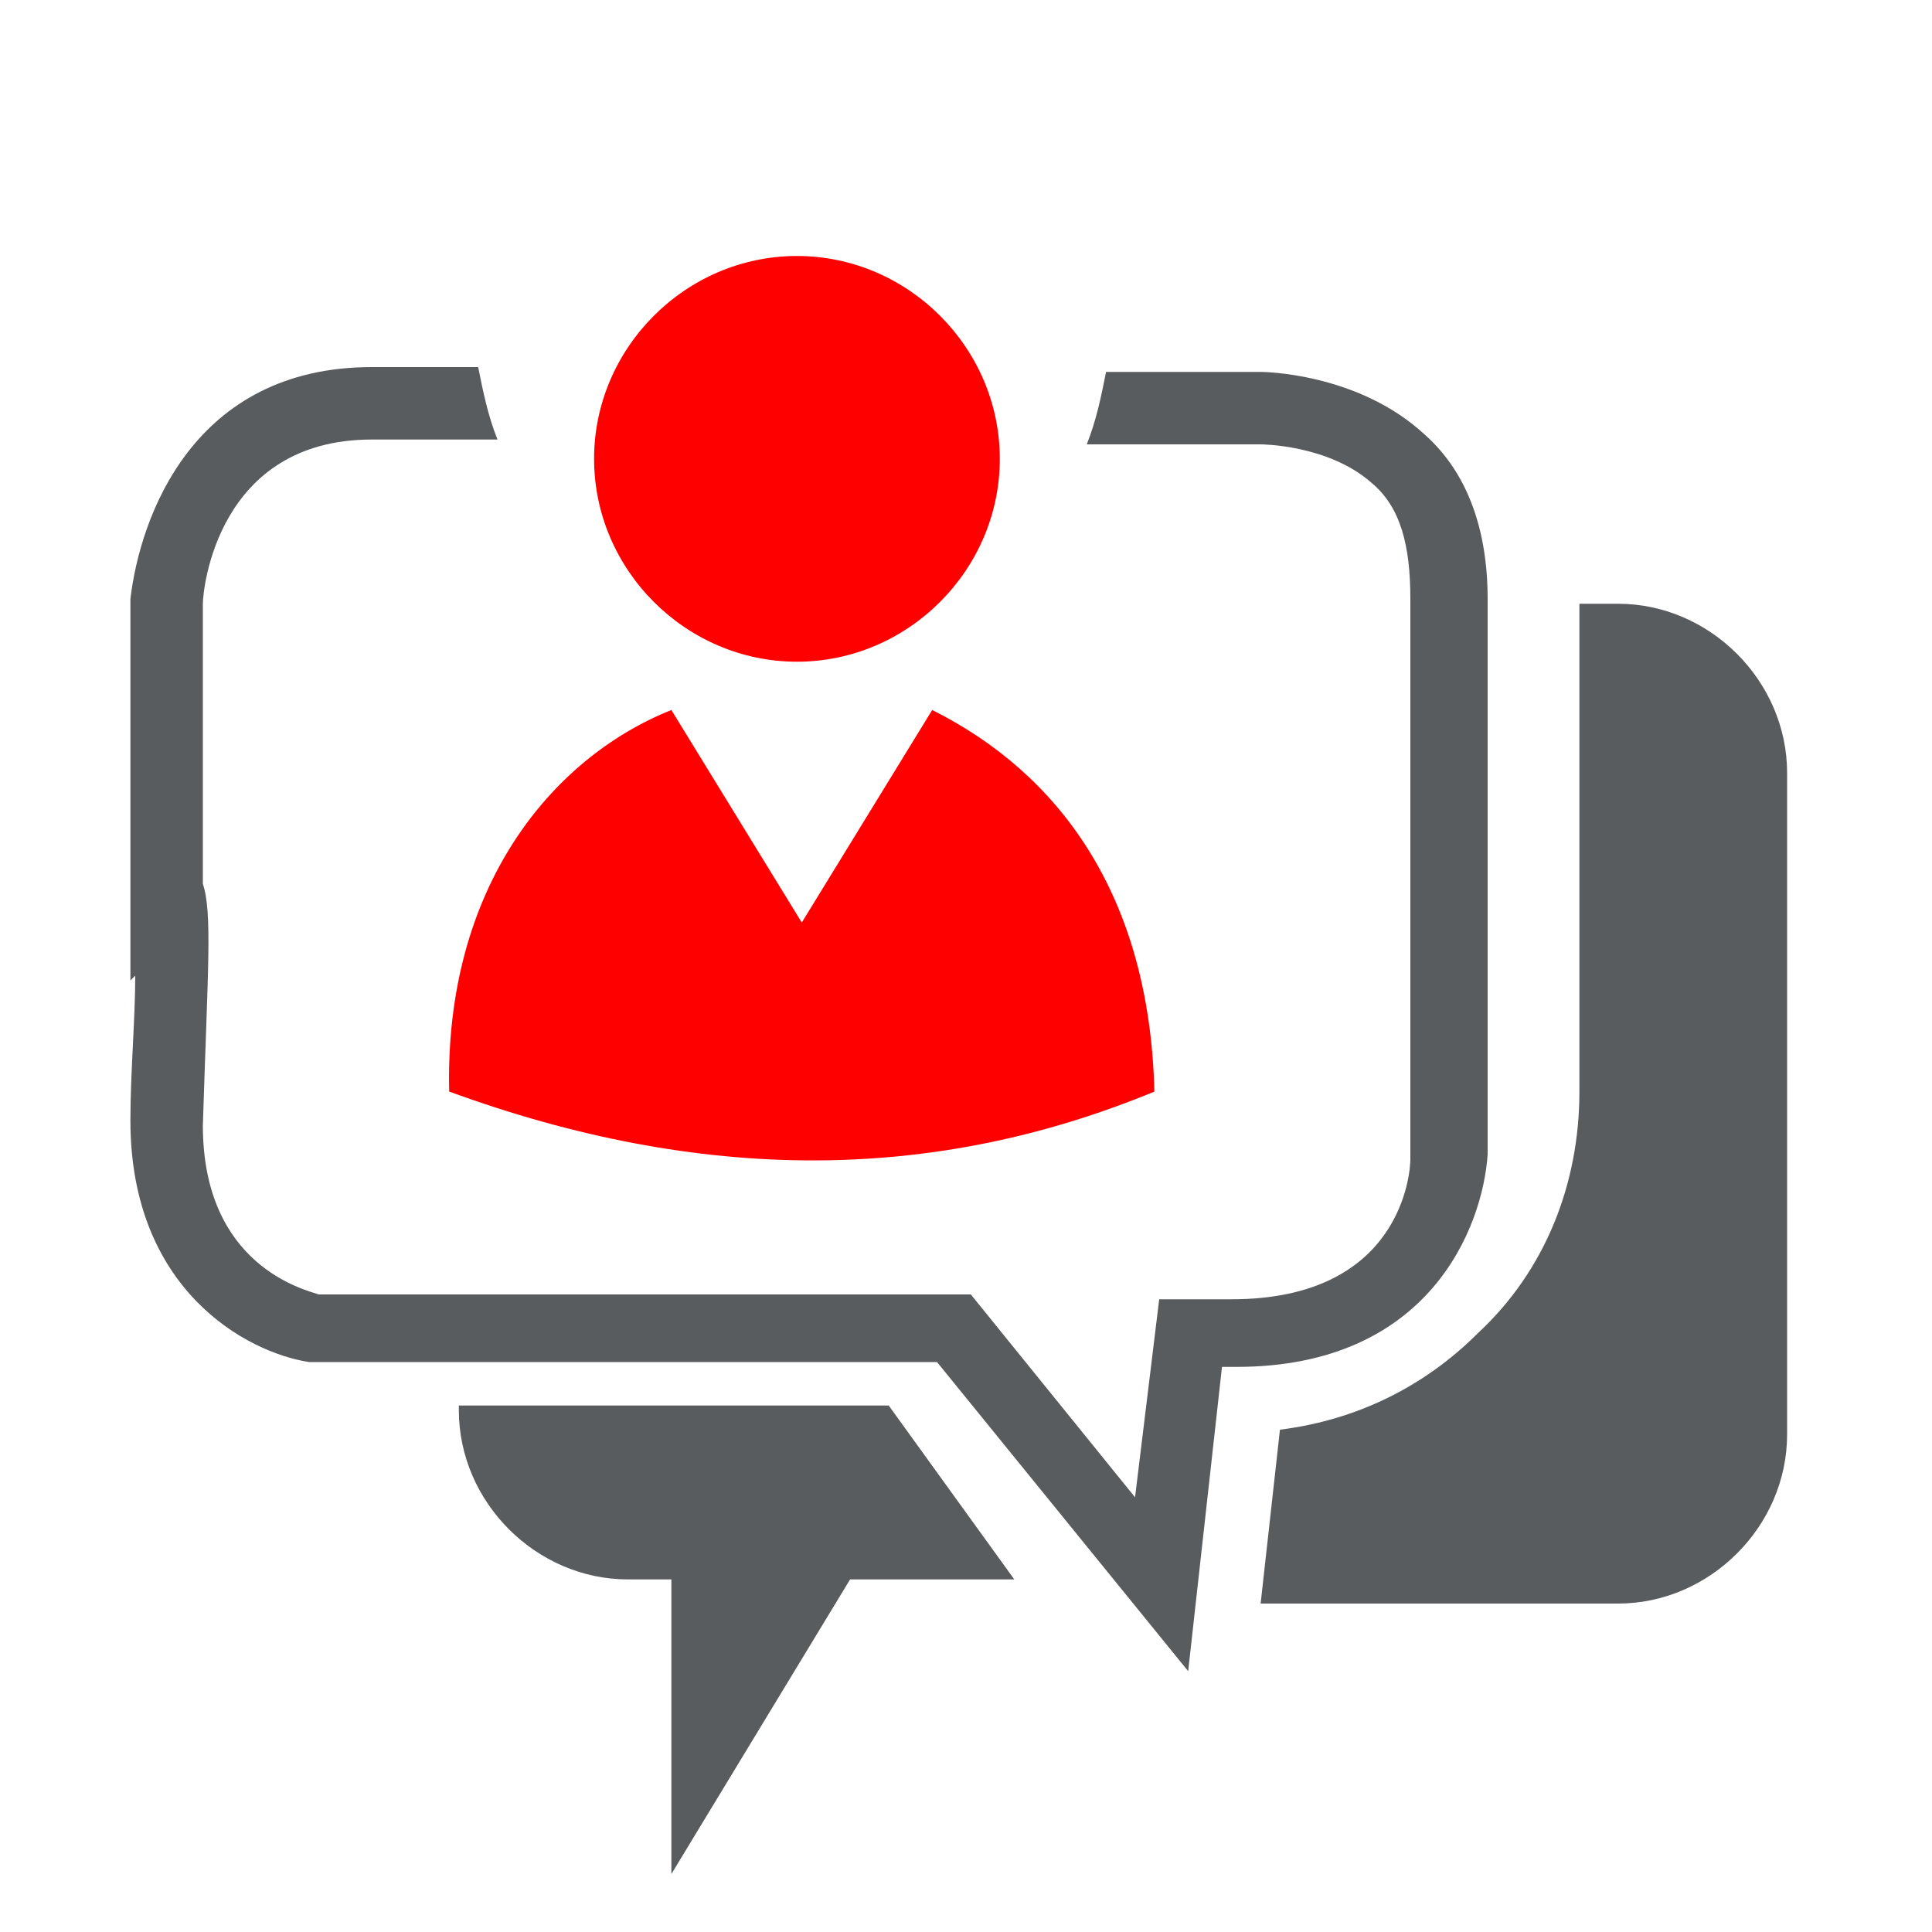 <?xml version="1.0" encoding="utf-8"?>
<!-- Generator: Adobe Illustrator 23.0.6, SVG Export Plug-In . SVG Version: 6.00 Build 0)  -->
<svg version="1.1" id="Layer_1" xmlns="http://www.w3.org/2000/svg" xmlns:xlink="http://www.w3.org/1999/xlink" x="0px" y="0px"  width="40px" height="40px"
	 viewBox="0 0 40 40" style="enable-background:new 0 0 40 40;" xml:space="preserve">
<style type="text/css">
	.st0{fill-rule:evenodd;clip-rule:evenodd;fill:#585C5E;}
	.st1{fill:#585C5E;}
	.st2{fill:#FF0000;}
</style>
<path class="st0" d="M21,32.7l-2.6-3.6H9.5v0.1c0,1.9,1.6,3.5,3.5,3.5h0.9v6.1l3.7-6.1H21L21,32.7z"/>
<path class="st0" d="M32.7,12.5v10.1c0,1.9-0.7,3.7-2.1,5c-1.1,1.1-2.5,1.8-4.1,2l-0.4,3.6h7.4c1.9,0,3.5-1.6,3.5-3.5V16
	c0-1.9-1.6-3.5-3.5-3.5H32.7L32.7,12.5z"/>
<path class="st1" d="M29.5,9c-1.4-1.3-3.4-1.3-3.4-1.3h-3.2c-0.1,0.5-0.2,1-0.4,1.5l3.6,0c0,0,1.4,0,2.3,0.8
	c0.6,0.5,0.8,1.3,0.8,2.4V24c0,0.3-0.2,2.9-3.7,2.9H24L23.5,31l-3.4-4.2H6.6c-0.3-0.1-2.4-0.6-2.4-3.5c0.1-3.2,0.2-4.4,0-5l0-5.8
	c0-0.3,0.3-3.4,3.5-3.4l2.6,0c-0.2-0.5-0.3-1-0.4-1.5H7.7c-3.7,0-4.8,3.1-5,4.8v7.9l0.1-0.1c0,0.9-0.1,2-0.1,3c0,3.5,2.4,4.8,3.7,5
	l13,0l5.2,6.4l0.7-6.3h0.3c4,0,5.1-2.9,5.2-4.4V12.4C30.8,11,30.4,9.8,29.5,9z"/>
<path class="st2" d="M16.5,5.3c2.3,0,4.2,1.9,4.2,4.2s-1.9,4.2-4.2,4.2s-4.2-1.9-4.2-4.2S14.2,5.3,16.5,5.3L16.5,5.3z M23.9,22.6
	c-4.6,1.9-9.4,1.9-14.6,0c-0.1-4.2,2.1-6.9,4.6-7.9l2.7,4.4l2.7-4.4C21.9,16,23.8,18.5,23.9,22.6z"/>
</svg>
